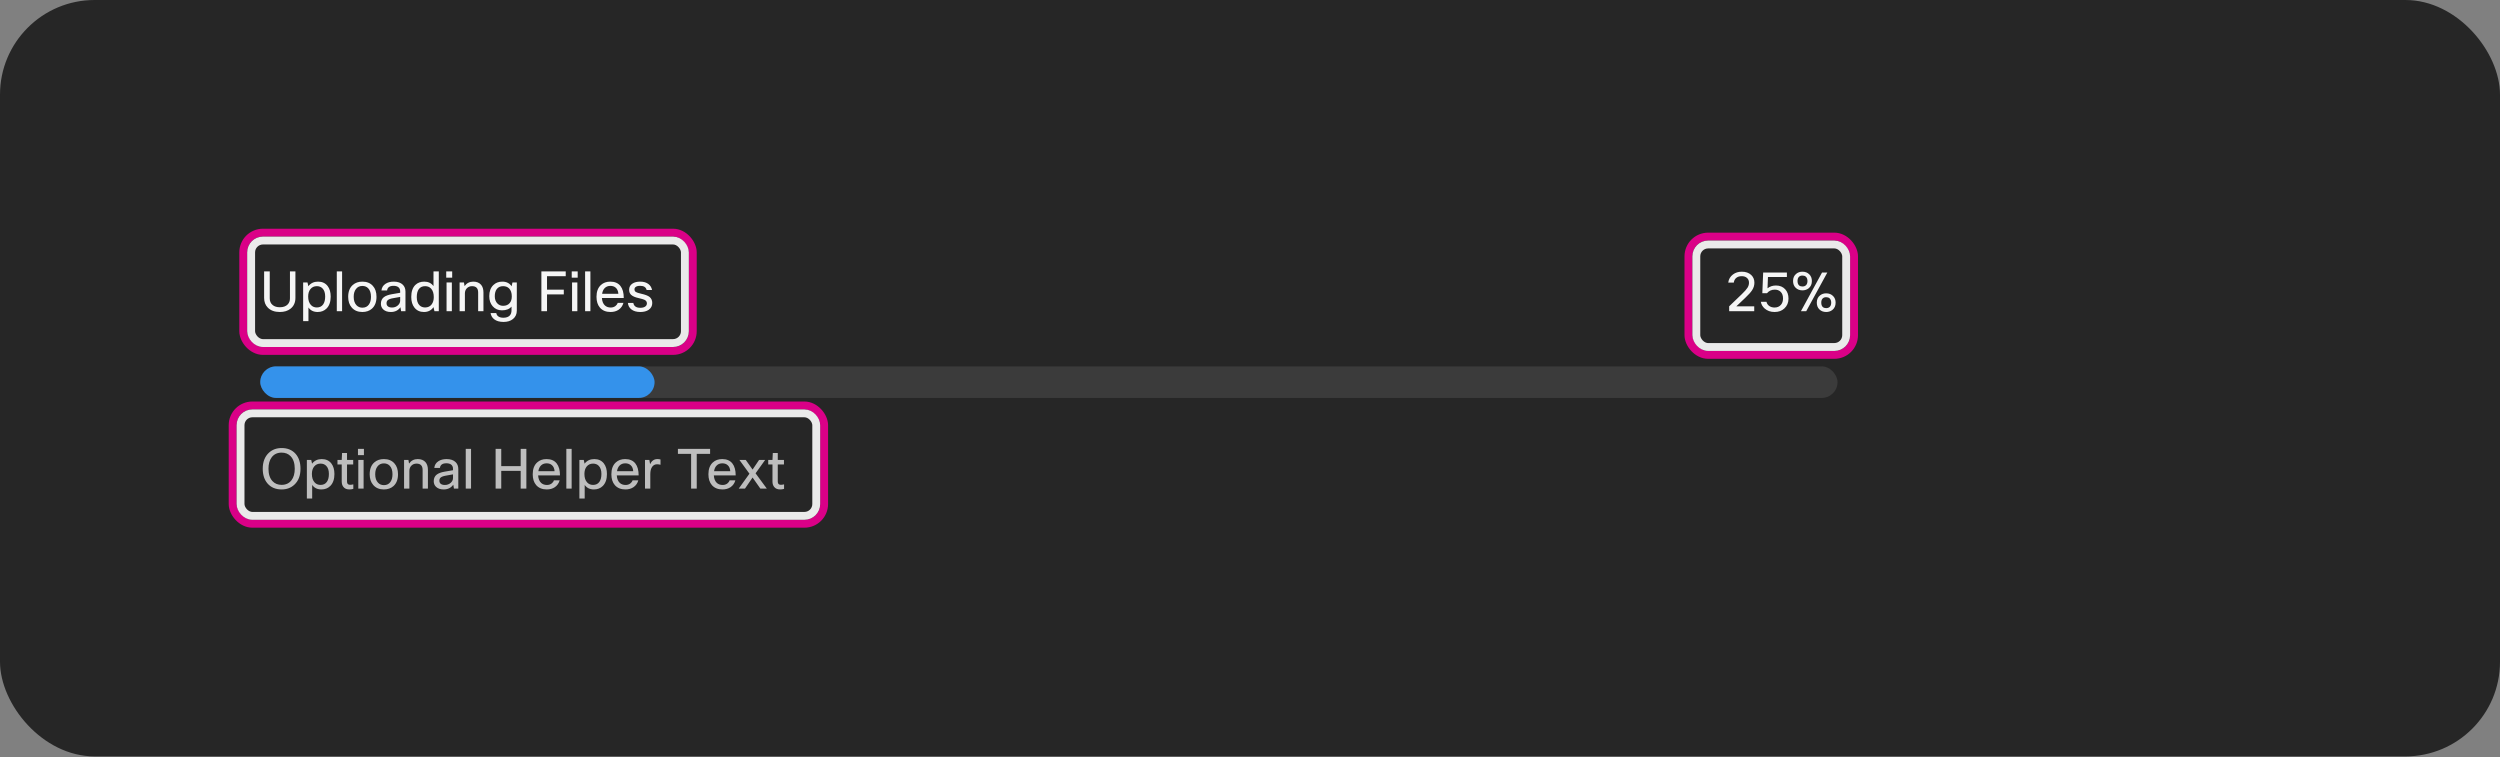 <svg width="634" height="192" viewBox="0 0 634 192" fill="none" xmlns="http://www.w3.org/2000/svg">
<rect x="0" y="0" width="634" height="192" fill="#808080" stroke="none"/>
<rect width="634" height="191.824" rx="24" fill="#262626"/>
<path d="M66.98 68.832H68.408V75.664C68.408 76.401 68.66 76.971 69.164 77.372C69.612 77.736 70.214 77.918 70.97 77.918C71.838 77.918 72.501 77.68 72.958 77.204C73.341 76.812 73.532 76.299 73.532 75.664V68.832H74.918V75.538C74.918 76.714 74.507 77.629 73.686 78.282C72.986 78.842 72.076 79.122 70.956 79.122C69.659 79.122 68.646 78.753 67.918 78.016C67.293 77.381 66.98 76.555 66.98 75.538V68.832ZM76.878 71.632H77.984L78.194 72.584C78.792 71.809 79.613 71.422 80.658 71.422C81.704 71.422 82.516 71.795 83.094 72.542C83.608 73.214 83.864 74.105 83.864 75.216C83.864 76.532 83.514 77.54 82.814 78.24C82.226 78.828 81.475 79.122 80.56 79.122C79.524 79.122 78.745 78.739 78.222 77.974V81.432H76.878V71.632ZM82.464 75.188C82.464 74.273 82.236 73.587 81.778 73.13C81.414 72.757 80.938 72.57 80.35 72.57C79.669 72.57 79.128 72.817 78.726 73.312C78.344 73.788 78.152 74.413 78.152 75.188C78.152 76.121 78.381 76.835 78.838 77.33C79.221 77.759 79.725 77.974 80.35 77.974C81.05 77.974 81.582 77.717 81.946 77.204C82.292 76.728 82.464 76.056 82.464 75.188ZM86.754 68.832V78.912H85.41V68.832H86.754ZM88.298 75.272C88.298 73.937 88.695 72.929 89.488 72.248C90.123 71.697 90.926 71.422 91.896 71.422C93.026 71.422 93.912 71.781 94.556 72.5C95.172 73.172 95.48 74.096 95.48 75.272C95.48 76.588 95.093 77.591 94.318 78.282C93.684 78.842 92.872 79.122 91.882 79.122C90.753 79.122 89.862 78.749 89.208 78.002C88.602 77.321 88.298 76.411 88.298 75.272ZM89.698 75.272C89.698 76.205 89.936 76.919 90.412 77.414C90.804 77.825 91.304 78.03 91.91 78.03C92.62 78.03 93.166 77.764 93.548 77.232C93.903 76.747 94.08 76.093 94.08 75.272C94.08 74.32 93.847 73.601 93.38 73.116C92.998 72.715 92.503 72.514 91.896 72.514C91.196 72.514 90.65 72.78 90.258 73.312C89.885 73.797 89.698 74.451 89.698 75.272ZM98.165 73.662H96.737C96.812 72.934 97.157 72.369 97.773 71.968C98.324 71.604 99.019 71.422 99.859 71.422C100.858 71.422 101.623 71.683 102.155 72.206C102.603 72.654 102.827 73.233 102.827 73.942V78.912H101.721L101.553 77.918C100.984 78.721 100.172 79.122 99.117 79.122C98.286 79.122 97.638 78.898 97.171 78.45C96.788 78.077 96.597 77.605 96.597 77.036C96.597 76.317 96.844 75.762 97.339 75.37C97.778 75.025 98.45 74.773 99.355 74.614L101.483 74.25V73.886C101.483 73.41 101.32 73.051 100.993 72.808C100.704 72.593 100.307 72.486 99.803 72.486C98.814 72.486 98.268 72.878 98.165 73.662ZM99.439 77.988C100.008 77.988 100.503 77.801 100.923 77.428C101.296 77.083 101.483 76.686 101.483 76.238V75.3L99.677 75.622C99.014 75.734 98.562 75.907 98.319 76.14C98.123 76.327 98.025 76.579 98.025 76.896C98.025 77.251 98.146 77.521 98.389 77.708C98.632 77.895 98.982 77.988 99.439 77.988ZM111.28 78.912H110.174L109.936 77.89C109.376 78.711 108.569 79.122 107.514 79.122C106.497 79.122 105.694 78.753 105.106 78.016C104.565 77.335 104.294 76.434 104.294 75.314C104.294 73.961 104.64 72.943 105.33 72.262C105.909 71.702 106.665 71.422 107.598 71.422C108.606 71.422 109.386 71.8 109.936 72.556V68.832H111.28V78.912ZM105.694 75.342C105.694 76.247 105.918 76.933 106.366 77.4C106.74 77.783 107.22 77.974 107.808 77.974C108.536 77.974 109.101 77.699 109.502 77.148C109.838 76.672 110.006 76.075 110.006 75.356C110.006 74.413 109.782 73.695 109.334 73.2C108.952 72.78 108.443 72.57 107.808 72.57C107.099 72.57 106.562 72.827 106.198 73.34C105.862 73.807 105.694 74.474 105.694 75.342ZM114.674 70.414H113.162V68.832H114.674V70.414ZM114.59 78.912H113.246V71.632H114.59V78.912ZM117.898 78.912H116.554V71.632H117.66L117.814 72.556C118.356 71.8 119.093 71.422 120.026 71.422C120.885 71.422 121.543 71.688 122 72.22C122.402 72.696 122.602 73.345 122.602 74.166V78.912H121.258V74.18C121.258 73.107 120.74 72.57 119.704 72.57C119.163 72.57 118.72 72.757 118.374 73.13C118.057 73.466 117.898 73.895 117.898 74.418V78.912ZM124.414 79.402H125.856C125.921 79.775 126.108 80.065 126.416 80.27C126.733 80.475 127.148 80.578 127.662 80.578C128.38 80.578 128.917 80.391 129.272 80.018C129.57 79.701 129.72 79.257 129.72 78.688V77.75C129.178 78.385 128.371 78.702 127.298 78.702C126.327 78.702 125.538 78.352 124.932 77.652C124.362 76.999 124.078 76.149 124.078 75.104C124.078 73.891 124.423 72.953 125.114 72.29C125.702 71.711 126.458 71.422 127.382 71.422C128.427 71.422 129.216 71.814 129.748 72.598L129.958 71.632H131.064V78.758C131.064 79.673 130.732 80.391 130.07 80.914C129.472 81.399 128.684 81.642 127.704 81.642C126.686 81.642 125.888 81.413 125.31 80.956C124.824 80.573 124.526 80.055 124.414 79.402ZM125.478 75.132C125.478 75.925 125.711 76.546 126.178 76.994C126.56 77.367 127.032 77.554 127.592 77.554C128.329 77.554 128.894 77.311 129.286 76.826C129.622 76.415 129.79 75.865 129.79 75.174C129.79 74.287 129.561 73.611 129.104 73.144C128.721 72.761 128.217 72.57 127.592 72.57C126.901 72.57 126.369 72.808 125.996 73.284C125.65 73.732 125.478 74.348 125.478 75.132ZM142.98 73.466V74.656H138.724V78.912H137.296V68.832H143.47V70.036H138.724V73.466H142.98ZM146.502 70.414H144.99V68.832H146.502V70.414ZM146.418 78.912H145.074V71.632H146.418V78.912ZM149.726 68.832V78.912H148.382V68.832H149.726ZM156.647 76.812H158.103C157.898 77.549 157.492 78.128 156.885 78.548C156.316 78.931 155.634 79.122 154.841 79.122C153.693 79.122 152.797 78.758 152.153 78.03C151.565 77.349 151.271 76.429 151.271 75.272C151.271 73.956 151.644 72.957 152.391 72.276C153.007 71.707 153.8 71.422 154.771 71.422C155.91 71.422 156.768 71.791 157.347 72.528C157.907 73.237 158.187 74.25 158.187 75.566H152.643C152.699 76.425 152.96 77.064 153.427 77.484C153.81 77.82 154.295 77.988 154.883 77.988C155.34 77.988 155.737 77.862 156.073 77.61C156.353 77.395 156.544 77.129 156.647 76.812ZM154.799 72.5C154.202 72.5 153.721 72.687 153.357 73.06C153.012 73.405 152.792 73.886 152.699 74.502H156.815C156.768 73.802 156.535 73.279 156.115 72.934C155.779 72.645 155.34 72.5 154.799 72.5ZM164.054 76.938C164.054 76.527 163.84 76.219 163.41 76.014C163.158 75.902 162.668 75.762 161.94 75.594C161.044 75.398 160.405 75.113 160.022 74.74C159.705 74.423 159.546 74.007 159.546 73.494C159.546 72.813 159.822 72.29 160.372 71.926C160.867 71.59 161.534 71.422 162.374 71.422C163.242 71.422 163.947 71.637 164.488 72.066C164.955 72.439 165.244 72.934 165.356 73.55H163.984C163.826 72.841 163.284 72.486 162.36 72.486C161.847 72.486 161.464 72.579 161.212 72.766C161.007 72.925 160.904 73.125 160.904 73.368C160.904 73.667 161.016 73.891 161.24 74.04C161.474 74.189 161.926 74.339 162.598 74.488C163.625 74.712 164.339 74.987 164.74 75.314C165.188 75.678 165.412 76.187 165.412 76.84C165.412 77.568 165.114 78.142 164.516 78.562C163.975 78.935 163.261 79.122 162.374 79.122C161.404 79.122 160.634 78.889 160.064 78.422C159.57 78.011 159.294 77.479 159.238 76.826H160.61C160.76 77.647 161.352 78.058 162.388 78.058C162.948 78.058 163.382 77.937 163.69 77.694C163.933 77.498 164.054 77.246 164.054 76.938Z" fill="white" fill-opacity="0.95"/>
<path d="M439.693 71.674H438.279C438.391 70.806 438.793 70.115 439.483 69.602C440.099 69.135 440.846 68.902 441.723 68.902C442.722 68.902 443.52 69.182 444.117 69.742C444.649 70.255 444.915 70.904 444.915 71.688C444.915 72.379 444.719 73.018 444.327 73.606C444.01 74.101 443.427 74.749 442.577 75.552L440.337 77.68H444.873V78.912H438.517V77.68L441.709 74.614C442.419 73.933 442.899 73.391 443.151 72.99C443.413 72.579 443.543 72.15 443.543 71.702C443.543 71.161 443.357 70.741 442.983 70.442C442.657 70.171 442.227 70.036 441.695 70.036C441.098 70.036 440.617 70.199 440.253 70.526C439.936 70.815 439.749 71.198 439.693 71.674ZM446.548 76.532H447.976C448.079 76.989 448.321 77.349 448.704 77.61C449.068 77.862 449.516 77.988 450.048 77.988C450.711 77.988 451.243 77.759 451.644 77.302C451.999 76.891 452.176 76.35 452.176 75.678C452.176 74.922 451.957 74.348 451.518 73.956C451.154 73.62 450.673 73.452 450.076 73.452C449.273 73.452 448.62 73.751 448.116 74.348H446.926L447.136 69.112H453.156V70.246H448.354L448.242 73.116C448.839 72.64 449.553 72.402 450.384 72.402C451.355 72.402 452.134 72.719 452.722 73.354C453.282 73.961 453.562 74.754 453.562 75.734C453.562 76.751 453.212 77.582 452.512 78.226C451.868 78.823 451.042 79.122 450.034 79.122C449.017 79.122 448.172 78.823 447.5 78.226C446.977 77.759 446.66 77.195 446.548 76.532ZM459.493 71.268C459.493 72.061 459.217 72.677 458.667 73.116C458.228 73.461 457.705 73.634 457.099 73.634C456.389 73.634 455.811 73.41 455.363 72.962C454.933 72.533 454.719 71.968 454.719 71.268C454.719 70.465 454.994 69.849 455.545 69.42C455.974 69.075 456.492 68.902 457.099 68.902C457.808 68.902 458.387 69.126 458.835 69.574C459.273 70.003 459.493 70.568 459.493 71.268ZM455.853 71.268C455.853 71.772 455.988 72.145 456.259 72.388C456.473 72.565 456.753 72.654 457.099 72.654C457.5 72.654 457.813 72.533 458.037 72.29C458.261 72.057 458.373 71.716 458.373 71.268C458.373 70.764 458.228 70.391 457.939 70.148C457.724 69.971 457.444 69.882 457.099 69.882C456.697 69.882 456.389 70.003 456.175 70.246C455.96 70.479 455.853 70.82 455.853 71.268ZM463.413 69.112L458.065 78.912H456.721L462.069 69.112H463.413ZM465.513 76.756C465.513 77.549 465.237 78.165 464.687 78.604C464.248 78.949 463.725 79.122 463.119 79.122C462.409 79.122 461.831 78.898 461.383 78.45C460.953 78.021 460.739 77.456 460.739 76.756C460.739 75.953 461.014 75.337 461.565 74.908C461.994 74.563 462.512 74.39 463.119 74.39C463.828 74.39 464.407 74.614 464.855 75.062C465.293 75.491 465.513 76.056 465.513 76.756ZM461.873 76.756C461.873 77.26 462.008 77.633 462.279 77.876C462.493 78.053 462.773 78.142 463.119 78.142C463.52 78.142 463.833 78.021 464.057 77.778C464.281 77.545 464.393 77.204 464.393 76.756C464.393 76.252 464.248 75.879 463.959 75.636C463.744 75.459 463.464 75.37 463.119 75.37C462.717 75.37 462.409 75.491 462.195 75.734C461.98 75.967 461.873 76.308 461.873 76.756Z" fill="white" fill-opacity="0.95"/>
<rect x="66" y="92.912" width="400" height="8" rx="4" fill="#3B3B3B"/>
<rect x="66" y="92.912" width="100" height="8" rx="4" fill="#3492EB"/>
<path d="M71.418 124.122C69.887 124.122 68.683 123.604 67.806 122.568C67.022 121.625 66.63 120.393 66.63 118.872C66.63 117.127 67.157 115.769 68.212 114.798C69.071 114.014 70.144 113.622 71.432 113.622C72.925 113.622 74.111 114.121 74.988 115.12C75.8 116.063 76.206 117.313 76.206 118.872C76.206 120.608 75.688 121.957 74.652 122.918C73.793 123.721 72.715 124.122 71.418 124.122ZM71.418 122.96C72.501 122.96 73.341 122.563 73.938 121.77C74.479 121.051 74.75 120.085 74.75 118.872C74.75 117.481 74.4 116.422 73.7 115.694C73.121 115.087 72.361 114.784 71.418 114.784C70.335 114.784 69.495 115.181 68.898 115.974C68.357 116.693 68.086 117.659 68.086 118.872C68.086 120.263 68.436 121.322 69.136 122.05C69.715 122.657 70.475 122.96 71.418 122.96ZM77.822 116.632H78.928L79.138 117.584C79.735 116.809 80.556 116.422 81.602 116.422C82.647 116.422 83.459 116.795 84.038 117.542C84.551 118.214 84.808 119.105 84.808 120.216C84.808 121.532 84.458 122.54 83.758 123.24C83.17 123.828 82.418 124.122 81.504 124.122C80.468 124.122 79.689 123.739 79.166 122.974V126.432H77.822V116.632ZM83.408 120.188C83.408 119.273 83.179 118.587 82.722 118.13C82.358 117.757 81.882 117.57 81.294 117.57C80.612 117.57 80.071 117.817 79.67 118.312C79.287 118.788 79.096 119.413 79.096 120.188C79.096 121.121 79.325 121.835 79.782 122.33C80.165 122.759 80.668 122.974 81.294 122.974C81.994 122.974 82.526 122.717 82.89 122.204C83.235 121.728 83.408 121.056 83.408 120.188ZM89.601 122.834V123.982C89.256 124.075 88.924 124.122 88.607 124.122C87.935 124.122 87.431 123.912 87.095 123.492C86.806 123.147 86.661 122.685 86.661 122.106V117.78H85.583V116.632H86.661L86.745 114.882H88.005V116.632H89.573V117.78H88.005V122.134C88.005 122.675 88.262 122.946 88.775 122.946C89.018 122.946 89.293 122.909 89.601 122.834ZM92.293 115.414H90.781V113.832H92.293V115.414ZM92.209 123.912H90.865V116.632H92.209V123.912ZM93.753 120.272C93.753 118.937 94.15 117.929 94.943 117.248C95.578 116.697 96.381 116.422 97.351 116.422C98.481 116.422 99.367 116.781 100.011 117.5C100.627 118.172 100.935 119.096 100.935 120.272C100.935 121.588 100.548 122.591 99.773 123.282C99.139 123.842 98.327 124.122 97.337 124.122C96.208 124.122 95.317 123.749 94.663 123.002C94.057 122.321 93.753 121.411 93.753 120.272ZM95.153 120.272C95.153 121.205 95.391 121.919 95.867 122.414C96.259 122.825 96.759 123.03 97.365 123.03C98.075 123.03 98.621 122.764 99.003 122.232C99.358 121.747 99.535 121.093 99.535 120.272C99.535 119.32 99.302 118.601 98.835 118.116C98.453 117.715 97.958 117.514 97.351 117.514C96.651 117.514 96.105 117.78 95.713 118.312C95.34 118.797 95.153 119.451 95.153 120.272ZM103.816 123.912H102.472V116.632H103.578L103.732 117.556C104.274 116.8 105.011 116.422 105.944 116.422C106.803 116.422 107.461 116.688 107.918 117.22C108.32 117.696 108.52 118.345 108.52 119.166V123.912H107.176V119.18C107.176 118.107 106.658 117.57 105.622 117.57C105.081 117.57 104.638 117.757 104.292 118.13C103.975 118.466 103.816 118.895 103.816 119.418V123.912ZM111.564 118.662H110.136C110.21 117.934 110.556 117.369 111.172 116.968C111.722 116.604 112.418 116.422 113.258 116.422C114.256 116.422 115.022 116.683 115.554 117.206C116.002 117.654 116.226 118.233 116.226 118.942V123.912H115.12L114.952 122.918C114.382 123.721 113.57 124.122 112.516 124.122C111.685 124.122 111.036 123.898 110.57 123.45C110.187 123.077 109.996 122.605 109.996 122.036C109.996 121.317 110.243 120.762 110.738 120.37C111.176 120.025 111.848 119.773 112.754 119.614L114.882 119.25V118.886C114.882 118.41 114.718 118.051 114.392 117.808C114.102 117.593 113.706 117.486 113.202 117.486C112.212 117.486 111.666 117.878 111.564 118.662ZM112.838 122.988C113.407 122.988 113.902 122.801 114.322 122.428C114.695 122.083 114.882 121.686 114.882 121.238V120.3L113.076 120.622C112.413 120.734 111.96 120.907 111.718 121.14C111.522 121.327 111.424 121.579 111.424 121.896C111.424 122.251 111.545 122.521 111.788 122.708C112.03 122.895 112.38 122.988 112.838 122.988ZM119.457 113.832V123.912H118.113V113.832H119.457ZM132.045 113.832H133.487V123.912H132.045V119.418H127.117V123.912H125.689V113.832H127.117V118.214H132.045V113.832ZM140.473 121.812H141.929C141.724 122.549 141.318 123.128 140.711 123.548C140.142 123.931 139.46 124.122 138.667 124.122C137.519 124.122 136.623 123.758 135.979 123.03C135.391 122.349 135.097 121.429 135.097 120.272C135.097 118.956 135.47 117.957 136.217 117.276C136.833 116.707 137.626 116.422 138.597 116.422C139.736 116.422 140.594 116.791 141.173 117.528C141.733 118.237 142.013 119.25 142.013 120.566H136.469C136.525 121.425 136.786 122.064 137.253 122.484C137.636 122.82 138.121 122.988 138.709 122.988C139.166 122.988 139.563 122.862 139.899 122.61C140.179 122.395 140.37 122.129 140.473 121.812ZM138.625 117.5C138.028 117.5 137.547 117.687 137.183 118.06C136.838 118.405 136.618 118.886 136.525 119.502H140.641C140.594 118.802 140.361 118.279 139.941 117.934C139.605 117.645 139.166 117.5 138.625 117.5ZM144.969 113.832V123.912H143.625V113.832H144.969ZM146.933 116.632H148.039L148.249 117.584C148.846 116.809 149.668 116.422 150.713 116.422C151.758 116.422 152.57 116.795 153.149 117.542C153.662 118.214 153.919 119.105 153.919 120.216C153.919 121.532 153.569 122.54 152.869 123.24C152.281 123.828 151.53 124.122 150.615 124.122C149.579 124.122 148.8 123.739 148.277 122.974V126.432H146.933V116.632ZM152.519 120.188C152.519 119.273 152.29 118.587 151.833 118.13C151.469 117.757 150.993 117.57 150.405 117.57C149.724 117.57 149.182 117.817 148.781 118.312C148.398 118.788 148.207 119.413 148.207 120.188C148.207 121.121 148.436 121.835 148.893 122.33C149.276 122.759 149.78 122.974 150.405 122.974C151.105 122.974 151.637 122.717 152.001 122.204C152.346 121.728 152.519 121.056 152.519 120.188ZM160.42 121.812H161.876C161.671 122.549 161.265 123.128 160.658 123.548C160.089 123.931 159.408 124.122 158.614 124.122C157.466 124.122 156.57 123.758 155.926 123.03C155.338 122.349 155.044 121.429 155.044 120.272C155.044 118.956 155.418 117.957 156.164 117.276C156.78 116.707 157.574 116.422 158.544 116.422C159.683 116.422 160.542 116.791 161.12 117.528C161.68 118.237 161.96 119.25 161.96 120.566H156.416C156.472 121.425 156.734 122.064 157.2 122.484C157.583 122.82 158.068 122.988 158.656 122.988C159.114 122.988 159.51 122.862 159.846 122.61C160.126 122.395 160.318 122.129 160.42 121.812ZM158.572 117.5C157.975 117.5 157.494 117.687 157.13 118.06C156.785 118.405 156.566 118.886 156.472 119.502H160.588C160.542 118.802 160.308 118.279 159.888 117.934C159.552 117.645 159.114 117.5 158.572 117.5ZM164.916 123.912H163.572V116.632H164.678L164.86 117.71C165.27 116.851 165.886 116.422 166.708 116.422C166.978 116.422 167.244 116.455 167.506 116.52V117.864C167.188 117.78 166.904 117.738 166.652 117.738C166.11 117.738 165.686 117.957 165.378 118.396C165.07 118.835 164.916 119.455 164.916 120.258V123.912ZM180.081 113.832V115.106H176.693V123.912H175.265V115.106H171.919V113.832H180.081ZM185.03 121.812H186.486C186.28 122.549 185.874 123.128 185.268 123.548C184.698 123.931 184.017 124.122 183.224 124.122C182.076 124.122 181.18 123.758 180.536 123.03C179.948 122.349 179.654 121.429 179.654 120.272C179.654 118.956 180.027 117.957 180.774 117.276C181.39 116.707 182.183 116.422 183.154 116.422C184.292 116.422 185.151 116.791 185.73 117.528C186.29 118.237 186.57 119.25 186.57 120.566H181.026C181.082 121.425 181.343 122.064 181.81 122.484C182.192 122.82 182.678 122.988 183.266 122.988C183.723 122.988 184.12 122.862 184.456 122.61C184.736 122.395 184.927 122.129 185.03 121.812ZM183.182 117.5C182.584 117.5 182.104 117.687 181.74 118.06C181.394 118.405 181.175 118.886 181.082 119.502H185.198C185.151 118.802 184.918 118.279 184.498 117.934C184.162 117.645 183.723 117.5 183.182 117.5ZM194.047 116.632L191.611 120.034L194.467 123.912H192.829L190.855 121.098L188.923 123.912H187.341L190.057 120.132L187.509 116.632H189.119L190.855 119.082L192.507 116.632H194.047ZM198.839 122.834V123.982C198.494 124.075 198.163 124.122 197.845 124.122C197.173 124.122 196.669 123.912 196.333 123.492C196.044 123.147 195.899 122.685 195.899 122.106V117.78H194.821V116.632H195.899L195.983 114.882H197.243V116.632H198.811V117.78H197.243V122.134C197.243 122.675 197.5 122.946 198.013 122.946C198.256 122.946 198.531 122.909 198.839 122.834Z" fill="white" fill-opacity="0.7"/>
<rect x="428.188" y="60" width="42" height="30" rx="5" stroke="#DA0087" stroke-width="2" stroke-linecap="square"/>
<rect x="430.188" y="62" width="38" height="26" rx="3" stroke="white" stroke-opacity="0.9" stroke-width="2" stroke-linecap="square"/>
<rect x="61.688" y="59" width="114" height="30" rx="5" stroke="#DA0087" stroke-width="2" stroke-linecap="square"/>
<rect x="63.688" y="61" width="110" height="26" rx="3" stroke="white" stroke-opacity="0.9" stroke-width="2" stroke-linecap="square"/>
<rect x="59" y="102.824" width="150" height="30" rx="5" stroke="#DA0087" stroke-width="2" stroke-linecap="square"/>
<rect x="61" y="104.824" width="146" height="26" rx="3" stroke="white" stroke-opacity="0.9" stroke-width="2" stroke-linecap="square"/>
</svg>
